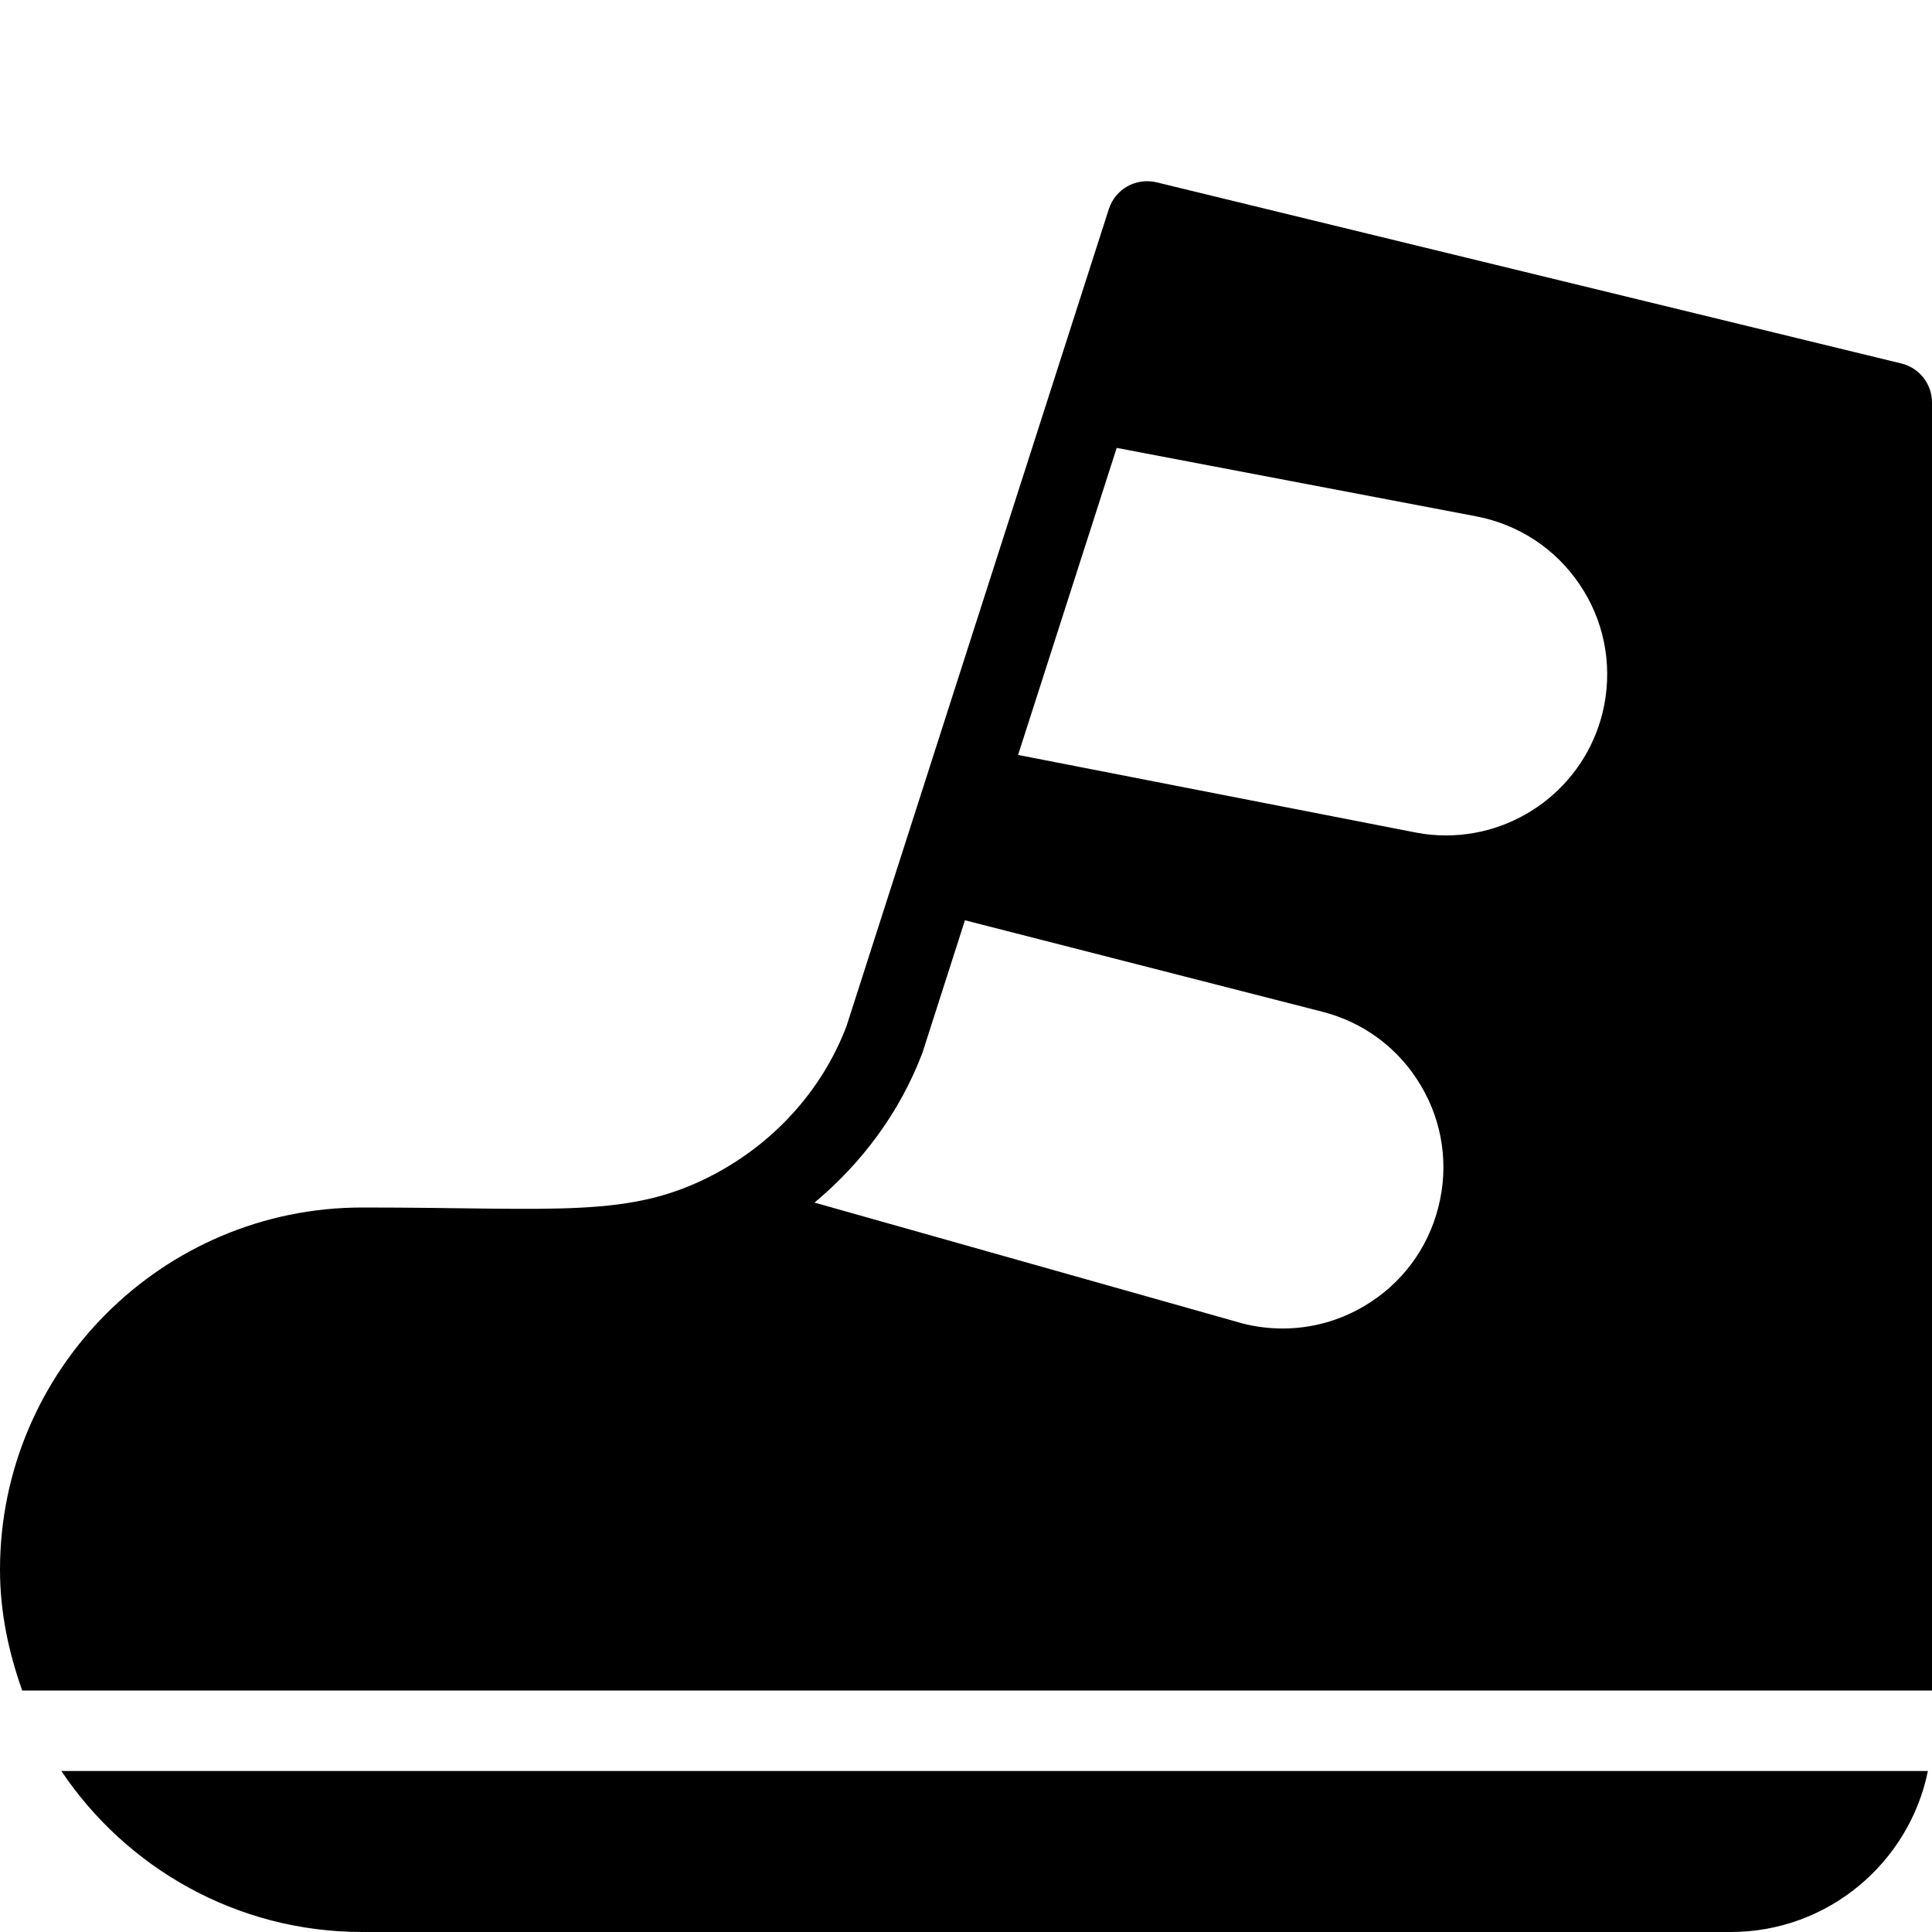 <?xml version="1.0" encoding="utf-8"?>
<!-- Generator: Adobe Illustrator 19.2.0, SVG Export Plug-In . SVG Version: 6.00 Build 0)  -->
<svg version="1.1" xmlns="http://www.w3.org/2000/svg" xmlns:xlink="http://www.w3.org/1999/xlink" x="0px" y="0px" width="24px"
	 height="24px" viewBox="0 0 24 24" enable-background="new 0 0 24 24" xml:space="preserve">
<g id="Filled_Icons">
	<g>
		<path d="M23.618,4.515l-9.25-2.25c-0.257-0.061-0.514,0.083-0.594,0.333c-4.146,12.913-0.703,2.19-3.259,10.151
			c-0.308,0.806-0.905,1.447-1.642,1.838l0,0C7.822,15.144,6.941,15,4.5,15C2.019,15,0,17.02,0,19.5c0,0.528,0.108,1.028,0.276,1.5
			H24V5C24,4.769,23.842,4.569,23.618,4.515z M17.867,14.999c-0.132,0.517-0.458,0.952-0.919,1.225
			c-0.312,0.185-0.66,0.279-1.014,0.279c-0.167,0-0.335-0.02-0.5-0.063l-5.316-1.501c0.584-0.487,1.057-1.115,1.34-1.858
			l0.529-1.649l4.439,1.136c0.517,0.132,0.952,0.457,1.224,0.916C17.923,13.942,18,14.481,17.867,14.999z M19.929,8.756
			c-0.185,0.956-1.025,1.622-1.965,1.622c-0.124,0-0.251-0.011-0.378-0.036l-4.939-0.964l1.225-3.814l4.47,0.851
			c0.525,0.102,0.979,0.4,1.279,0.843C19.92,7.698,20.029,8.231,19.929,8.756z"/>
		<path d="M4.5,24h17c1.208,0,2.217-0.86,2.449-2H0.762C1.57,23.205,2.943,24,4.5,24z"/>
	</g>
</g>
<g id="invisible_shape">
	<rect fill="none" width="24" height="24"/>
</g>
</svg>
